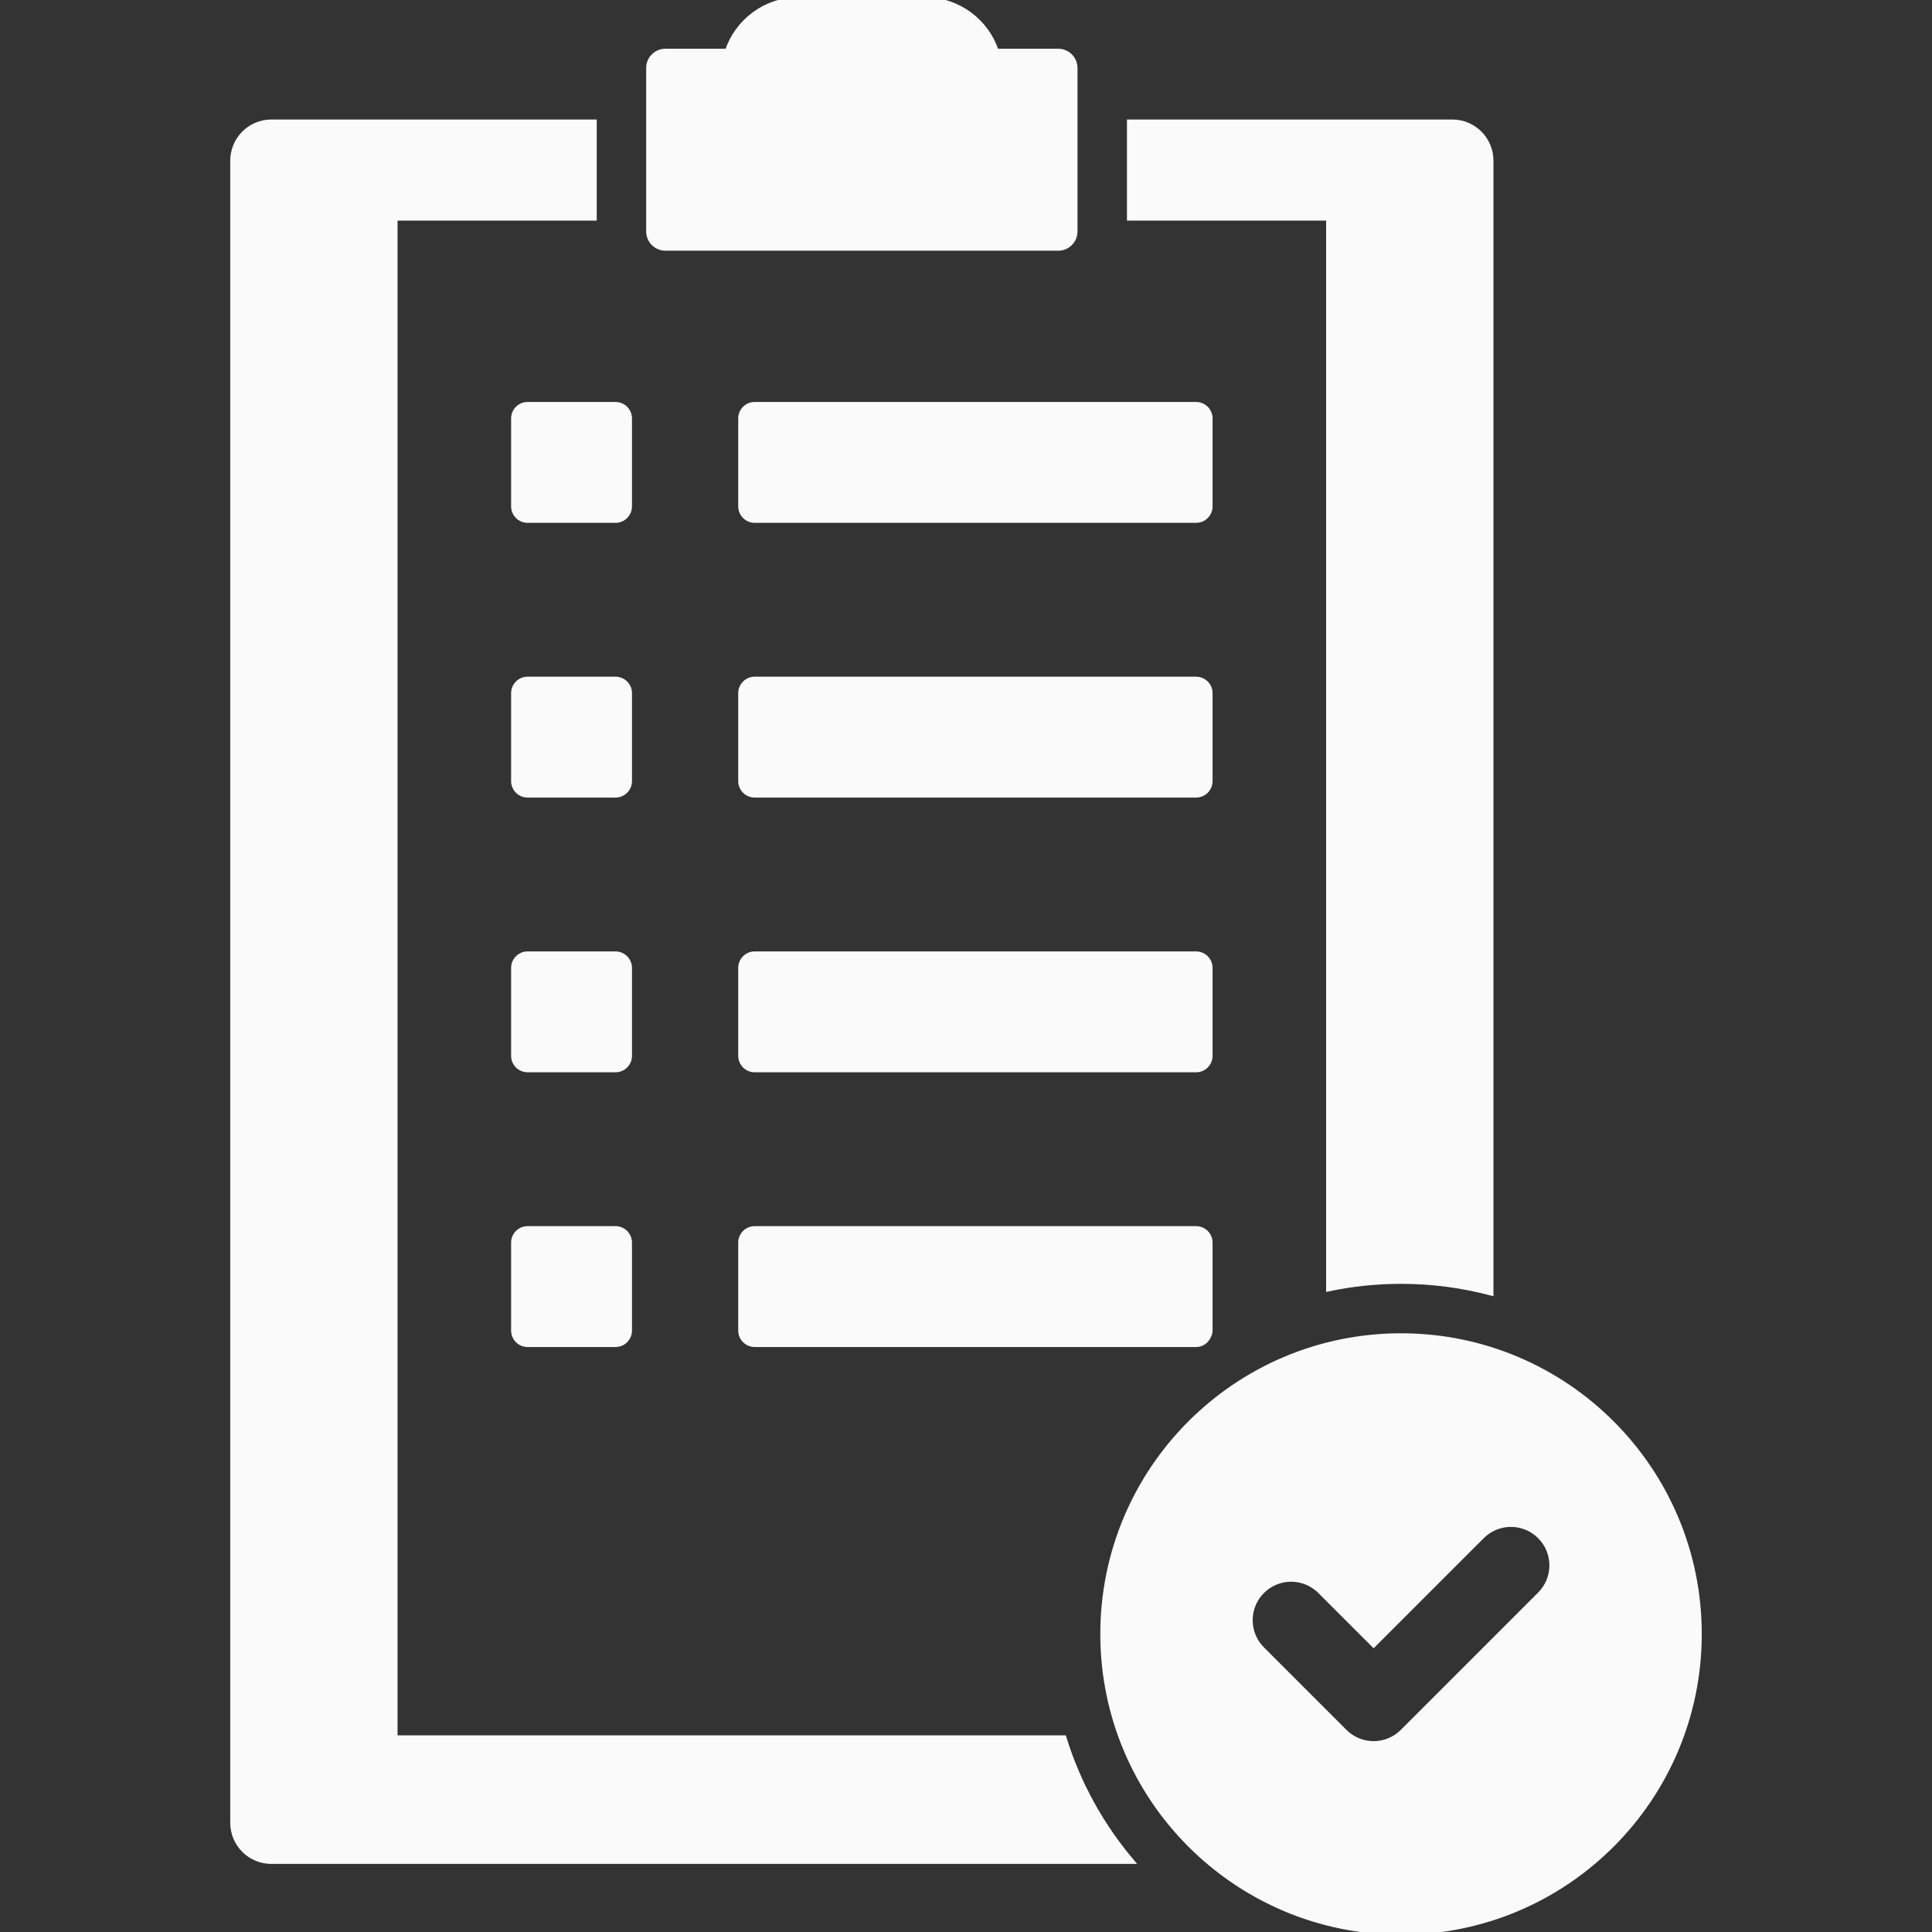 <!DOCTYPE svg PUBLIC "-//W3C//DTD SVG 1.1//EN" "http://www.w3.org/Graphics/SVG/1.1/DTD/svg11.dtd">
<!-- Uploaded to: SVG Repo, www.svgrepo.com, Transformed by: SVG Repo Mixer Tools -->
<svg fill="#fafafa" height="800px" width="800px" version="1.1" id="Capa_1" xmlns="http://www.w3.org/2000/svg" xmlns:xlink="http://www.w3.org/1999/xlink" viewBox="0 0 351.621 351.621" xml:space="preserve" stroke="#fafafa">
<rect x="0" y="0" width="351.621" height="351.621" fill="#333333" stroke="none"/>
<g id="SVGRepo_bgCarrier" stroke-width="0"/>
<g id="SVGRepo_tracerCarrier" stroke-linecap="round" stroke-linejoin="round"/>
<g id="SVGRepo_iconCarrier"> <g> <path d="M241.854,234.511c4.241-0.885,8.633-1.354,13.133-1.354c5.638,0,11.106,0.736,16.32,2.107V29.241 c0-3.86-3.131-6.991-6.992-6.991h-58.709v17.399h36.248V234.511z"/> <path d="M71.854,316.331V39.649h36.25V22.25H49.393c-3.86,0-6.99,3.131-6.99,6.991v302.497c0,3.861,3.13,6.991,6.99,6.991h156.486 c-5.479-6.498-9.701-14.087-12.271-22.398H71.854z"/> <path d="M121.107,45.13h71.494c1.658,0,3.004-1.345,3.004-3.004V12.374c0-1.659-1.346-3.004-3.004-3.004h-11.31 c-1.788-5.439-6.9-9.37-12.938-9.37h-23c-6.037,0-11.149,3.931-12.938,9.37h-11.309c-1.66,0-3.004,1.345-3.004,3.004v29.752 C118.104,43.785,119.447,45.13,121.107,45.13z"/> <path d="M93.521,76.156v16c0,1.381,1.119,2.5,2.5,2.5h16c1.381,0,2.5-1.119,2.5-2.5v-16c0-1.381-1.119-2.5-2.5-2.5h-16 C94.641,73.656,93.521,74.775,93.521,76.156z"/> <path d="M220.188,76.156c0-1.381-1.119-2.5-2.5-2.5h-80.334c-1.381,0-2.5,1.119-2.5,2.5v16c0,1.381,1.119,2.5,2.5,2.5h80.334 c1.381,0,2.5-1.119,2.5-2.5V76.156z"/> <path d="M114.521,126.156c0-1.381-1.119-2.5-2.5-2.5h-16c-1.381,0-2.5,1.119-2.5,2.5v16c0,1.381,1.119,2.5,2.5,2.5h16 c1.381,0,2.5-1.119,2.5-2.5V126.156z"/> <path d="M220.188,126.156c0-1.381-1.119-2.5-2.5-2.5h-80.334c-1.381,0-2.5,1.119-2.5,2.5v16c0,1.381,1.119,2.5,2.5,2.5h80.334 c1.381,0,2.5-1.119,2.5-2.5V126.156z"/> <path d="M114.521,176.156c0-1.381-1.119-2.5-2.5-2.5h-16c-1.381,0-2.5,1.119-2.5,2.5v16c0,1.381,1.119,2.5,2.5,2.5h16 c1.381,0,2.5-1.119,2.5-2.5V176.156z"/> <path d="M220.188,176.156c0-1.381-1.119-2.5-2.5-2.5h-80.334c-1.381,0-2.5,1.119-2.5,2.5v16c0,1.381,1.119,2.5,2.5,2.5h80.334 c1.381,0,2.5-1.119,2.5-2.5V176.156z"/> <path d="M112.021,223.656h-16c-1.381,0-2.5,1.119-2.5,2.5v16c0,1.381,1.119,2.5,2.5,2.5h16c1.381,0,2.5-1.119,2.5-2.5v-16 C114.521,224.775,113.402,223.656,112.021,223.656z"/> <path d="M217.688,223.656h-80.334c-1.381,0-2.5,1.119-2.5,2.5v16c0,1.381,1.119,2.5,2.5,2.5h80.334c1.644,0,2.5-1.564,2.5-2.5v-16 C220.188,224.775,219.068,223.656,217.688,223.656z"/> <path d="M254.986,243.156c-29.951,0-54.232,24.281-54.232,54.232c0,29.952,24.281,54.232,54.232,54.232 c29.953,0,54.232-24.28,54.232-54.232C309.219,267.438,284.939,243.156,254.986,243.156z M280.29,290.198l-24.988,24.988 c-1.464,1.464-3.384,2.197-5.303,2.197s-3.839-0.732-5.303-2.196l-15.012-15.011c-2.929-2.929-2.929-7.678-0.001-10.607 c2.93-2.929,7.677-2.929,10.607,0l9.708,9.708l19.685-19.685c2.929-2.929,7.678-2.929,10.606,0 C283.219,282.52,283.219,287.269,280.29,290.198z"/> </g> </g>
</svg>
